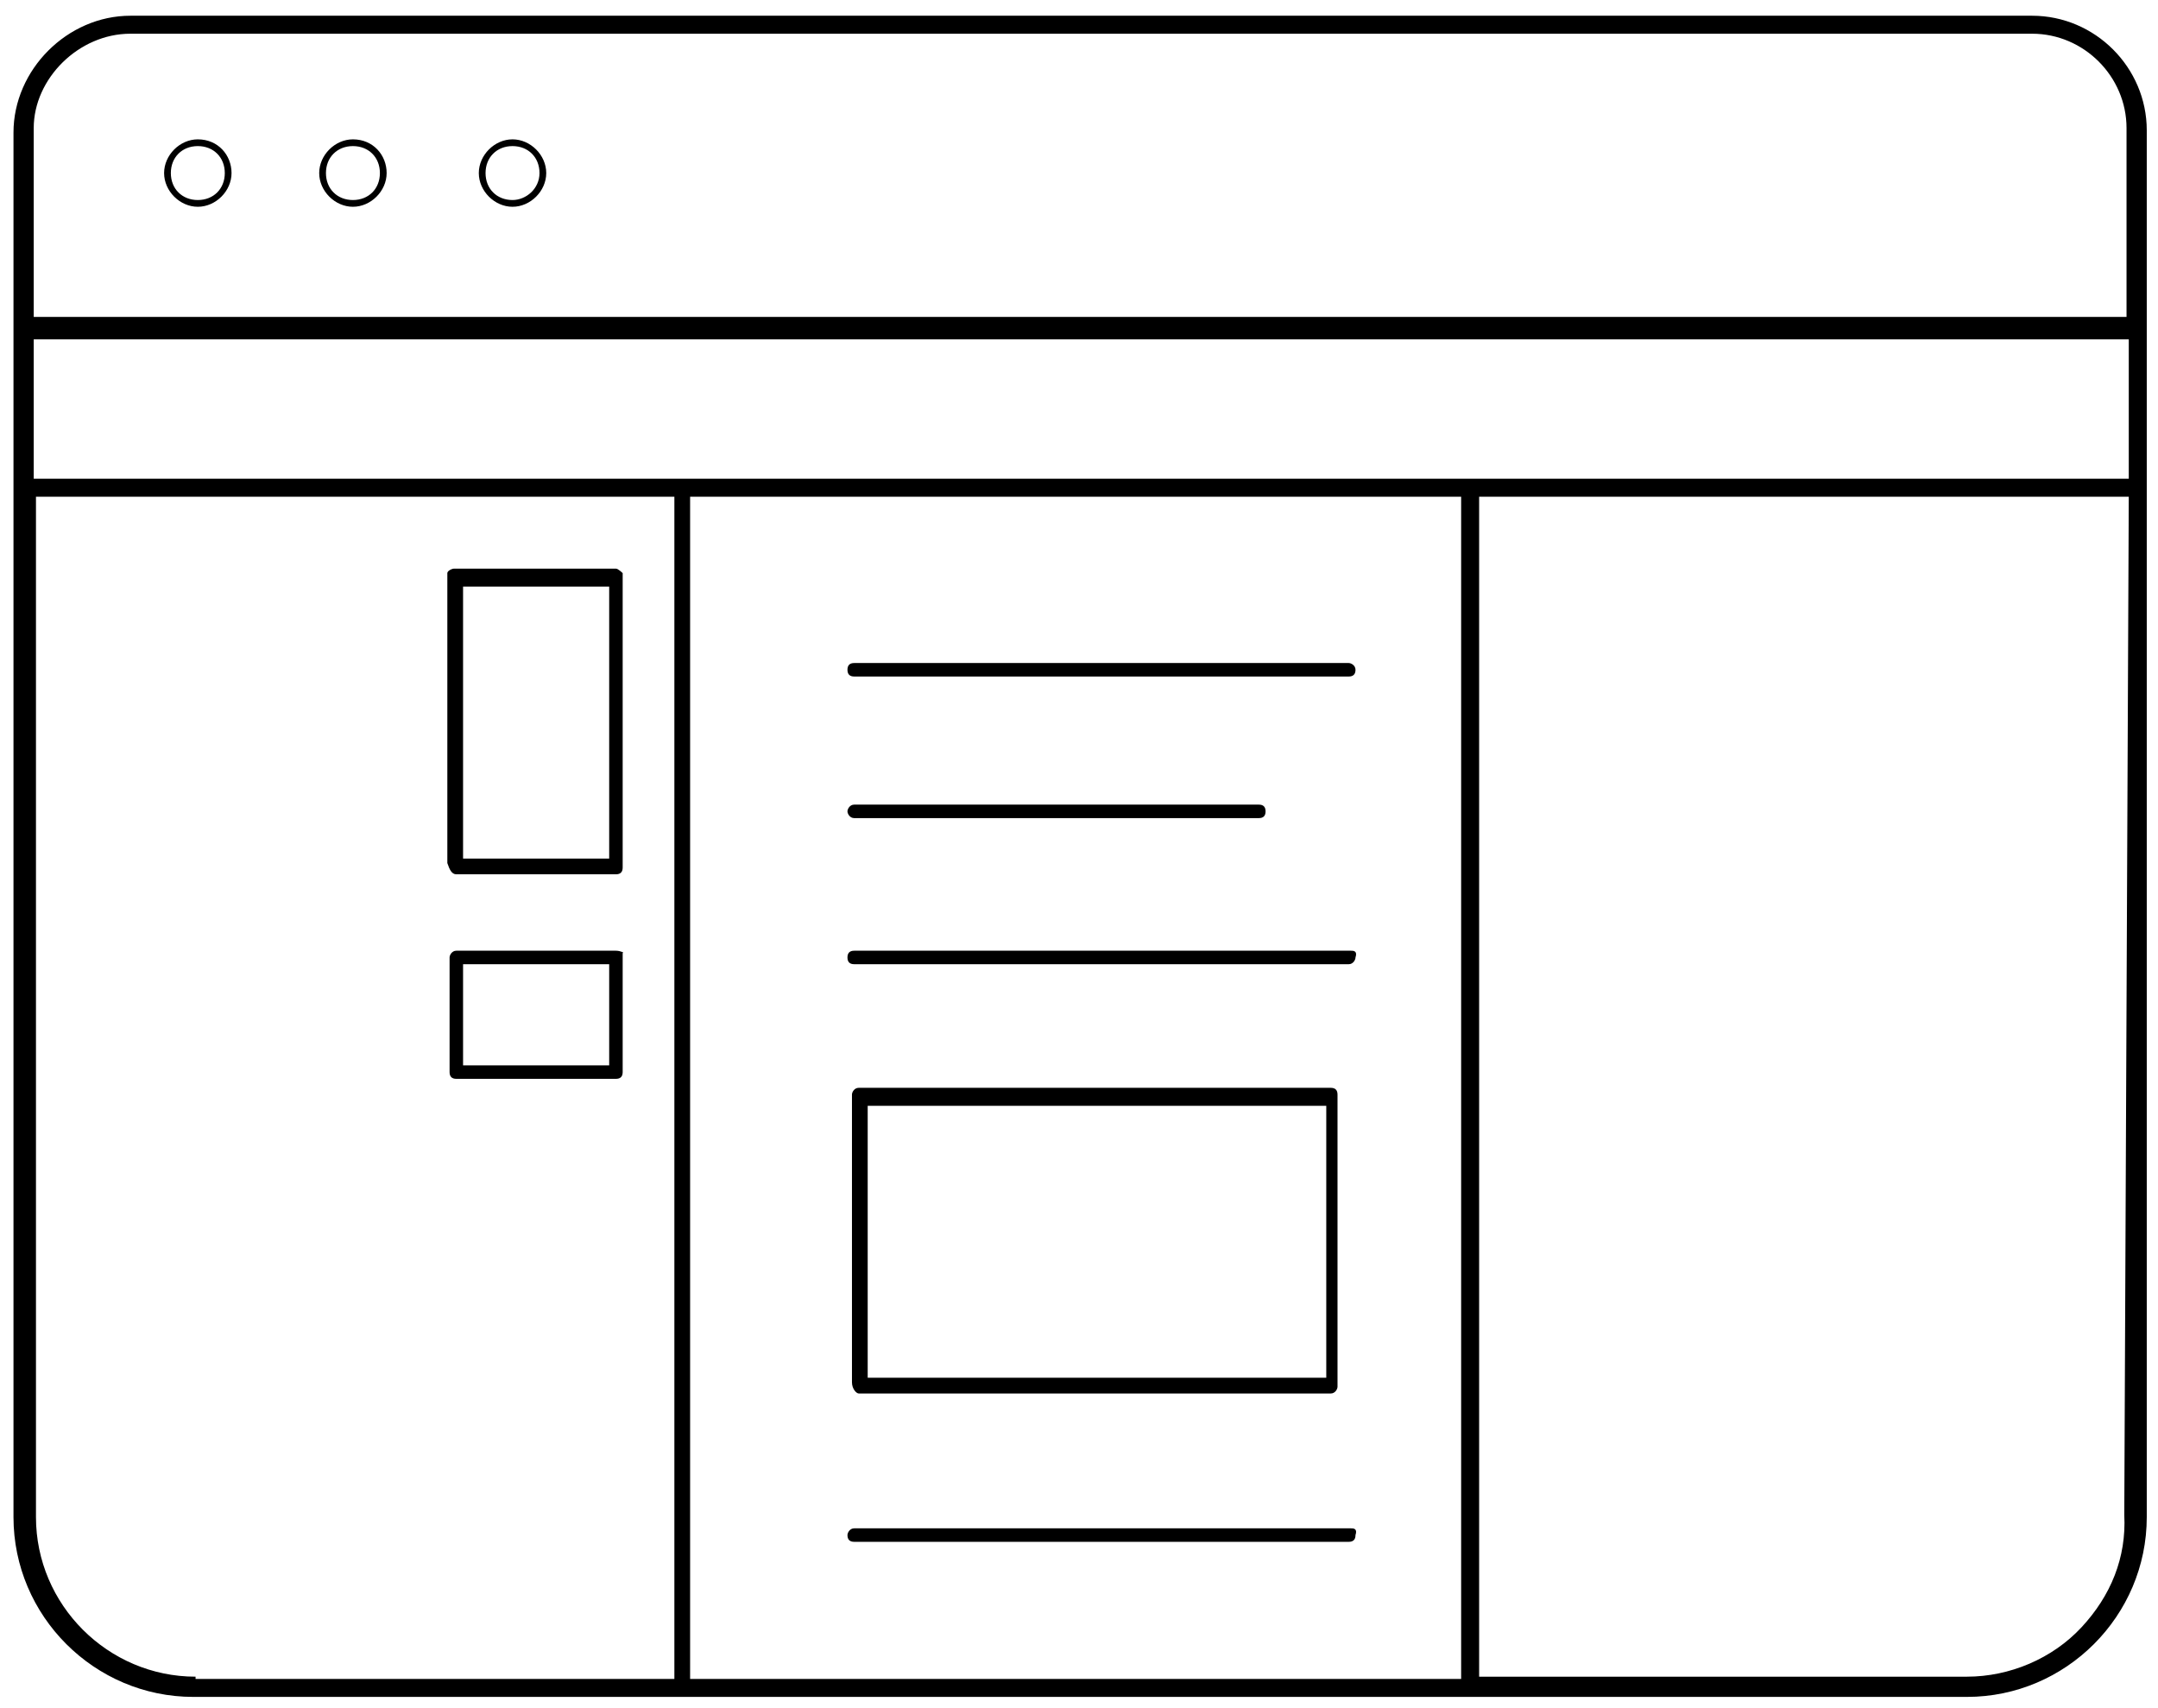 <?xml version="1.0" encoding="UTF-8"?>
<svg width="96px" height="76px" viewBox="0 0 96 76" version="1.1" xmlns="http://www.w3.org/2000/svg" xmlns:xlink="http://www.w3.org/1999/xlink">
    <!-- Generator: Sketch 48.2 (47327) - http://www.bohemiancoding.com/sketch -->
    <title>Website</title>
    <desc>Created with Sketch.</desc>
    <defs></defs>
    <g id="Page-1" stroke="none" stroke-width="1" fill-rule="evenodd">
        <g id="noun_236580_cc" fill-rule="nonzero">
            <g id="Group">
                <path d="M90.4,0.7 L5.8,0.7 C3,0.7 0.6,3.1 0.6,5.9 L0.6,67.5 C0.6,71.9 4.2,75.5 8.6,75.5 L29.9,75.5 L30.7,75.5 L65,75.5 L65.8,75.5 L87.5,75.5 C91.9,75.5 95.5,71.9 95.5,67.5 L95.5,5.8 C95.5,3 93.2,0.7 90.4,0.7 Z M1.5,5.7 C1.5,3.5 3.5,1.5 5.8,1.5 L90.4,1.5 C92.7,1.5 94.6,3.4 94.6,5.7 L94.6,14.1 L1.5,14.1 L1.5,5.7 Z M94.7,15.1 L94.7,21.3 L1.5,21.3 L1.5,15.1 L94.7,15.1 Z M8.7,74.6 C4.8,74.6 1.6,71.4 1.6,67.5 L1.6,22.1 L30,22.1 L30,74.7 L8.7,74.7 L8.7,74.6 Z M30.7,74.6 L30.7,22.1 L65,22.1 L65,74.7 L30.7,74.7 L30.7,74.6 Z M94.5,67.4 C94.6,69.3 93.9,71 92.6,72.4 C91.3,73.8 89.4,74.6 87.5,74.6 L65.8,74.6 L65.8,22.1 L94.7,22.1 L94.5,67.4 Z" id="Shape"></path>
                <path d="M22.8,6.2 C22,6.2 21.3,6.9 21.3,7.7 C21.3,8.5 22,9.2 22.8,9.2 C23.6,9.2 24.3,8.5 24.3,7.7 C24.3,6.9 23.6,6.2 22.8,6.2 Z M22.8,8.9 C22.1,8.9 21.6,8.4 21.6,7.7 C21.6,7 22.1,6.5 22.8,6.5 C23.5,6.5 24,7 24,7.7 C24,8.4 23.4,8.9 22.8,8.9 Z" id="Shape"></path>
                <path d="M38,36.4 L56,36.4 C56.2,36.4 56.3,36.3 56.3,36.1 C56.3,35.9 56.2,35.8 56,35.8 L38,35.8 C37.8,35.8 37.7,36 37.7,36.1 C37.7,36.2 37.8,36.4 38,36.4 Z" id="Shape"></path>
                <path d="M38,30.1 L60,30.1 C60.2,30.1 60.3,30 60.3,29.8 C60.3,29.6 60.1,29.5 60,29.5 L38,29.5 C37.8,29.5 37.7,29.6 37.7,29.8 C37.7,30 37.8,30.1 38,30.1 Z" id="Shape"></path>
                <path d="M60.1,42.3 L38,42.3 C37.8,42.3 37.7,42.4 37.7,42.6 C37.7,42.8 37.8,42.9 38,42.9 L60,42.9 C60.2,42.9 60.3,42.7 60.3,42.6 C60.4,42.3 60.2,42.3 60.1,42.3 Z" id="Shape"></path>
                <path d="M38.2,62 L59.2,62 C59.4,62 59.5,61.8 59.5,61.7 L59.5,48.7 C59.5,48.5 59.4,48.4 59.2,48.4 L38.2,48.4 C38,48.4 37.9,48.6 37.9,48.7 L37.9,61.5 C37.9,61.8 38.1,62 38.2,62 Z M38.6,49.2 L59,49.2 L59,61.3 L38.6,61.3 L38.6,49.2 Z" id="Shape"></path>
                <path d="M20.3,38.9 L26.9,38.9 L27.4,38.9 C27.6,38.9 27.7,38.8 27.7,38.6 L27.7,25.6 L27.7,25.5 C27.7,25.5 27.5,25.3 27.4,25.3 L20.2,25.3 C20.1,25.3 19.9,25.4 19.9,25.5 C19.9,25.5 19.9,25.5 19.9,25.6 L19.9,38.4 C20,38.7 20.1,38.9 20.3,38.9 Z M27.1,38.2 L26.9,38.2 L20.6,38.2 L20.6,26.1 L26.9,26.1 L27.1,26.1 L27.1,38.2 Z" id="Shape"></path>
                <path d="M27.4,42.3 L26.9,42.3 L20.3,42.3 C20.1,42.3 20,42.5 20,42.6 L20,47.7 C20,47.9 20.1,48 20.3,48 L26.9,48 L27.4,48 C27.6,48 27.7,47.9 27.7,47.7 L27.7,42.4 C27.8,42.4 27.6,42.3 27.4,42.3 Z M27.1,47.4 L26.9,47.4 L20.6,47.4 L20.6,42.9 L26.9,42.9 L27.1,42.9 L27.1,47.4 Z" id="Shape"></path>
                <path d="M60.1,68 L38,68 C37.8,68 37.7,68.2 37.7,68.3 C37.7,68.5 37.8,68.6 38,68.6 L60,68.6 C60.2,68.6 60.3,68.5 60.3,68.3 C60.4,68 60.2,68 60.1,68 Z" id="Shape"></path>
                <g transform="translate(7, 6)" id="Shape">
                    <path d="M1.8,0.2 C1,0.2 0.3,0.9 0.3,1.7 C0.3,2.5 1,3.2 1.8,3.2 C2.6,3.2 3.3,2.5 3.3,1.7 C3.3,0.9 2.7,0.2 1.8,0.2 Z M1.8,2.9 C1.1,2.9 0.6,2.4 0.6,1.7 C0.6,1 1.1,0.5 1.8,0.5 C2.5,0.5 3,1 3,1.7 C3,2.4 2.5,2.9 1.8,2.9 Z"></path>
                    <path d="M8.7,0.2 C7.9,0.2 7.2,0.9 7.2,1.7 C7.2,2.5 7.9,3.2 8.7,3.2 C9.5,3.2 10.2,2.5 10.2,1.7 C10.2,0.9 9.6,0.2 8.7,0.2 Z M8.7,2.9 C8,2.9 7.5,2.4 7.5,1.7 C7.5,1 8,0.5 8.7,0.5 C9.4,0.5 9.9,1 9.9,1.7 C9.9,2.4 9.4,2.9 8.7,2.9 Z"></path>
                </g>
            </g>
        </g>
    </g>
</svg>
